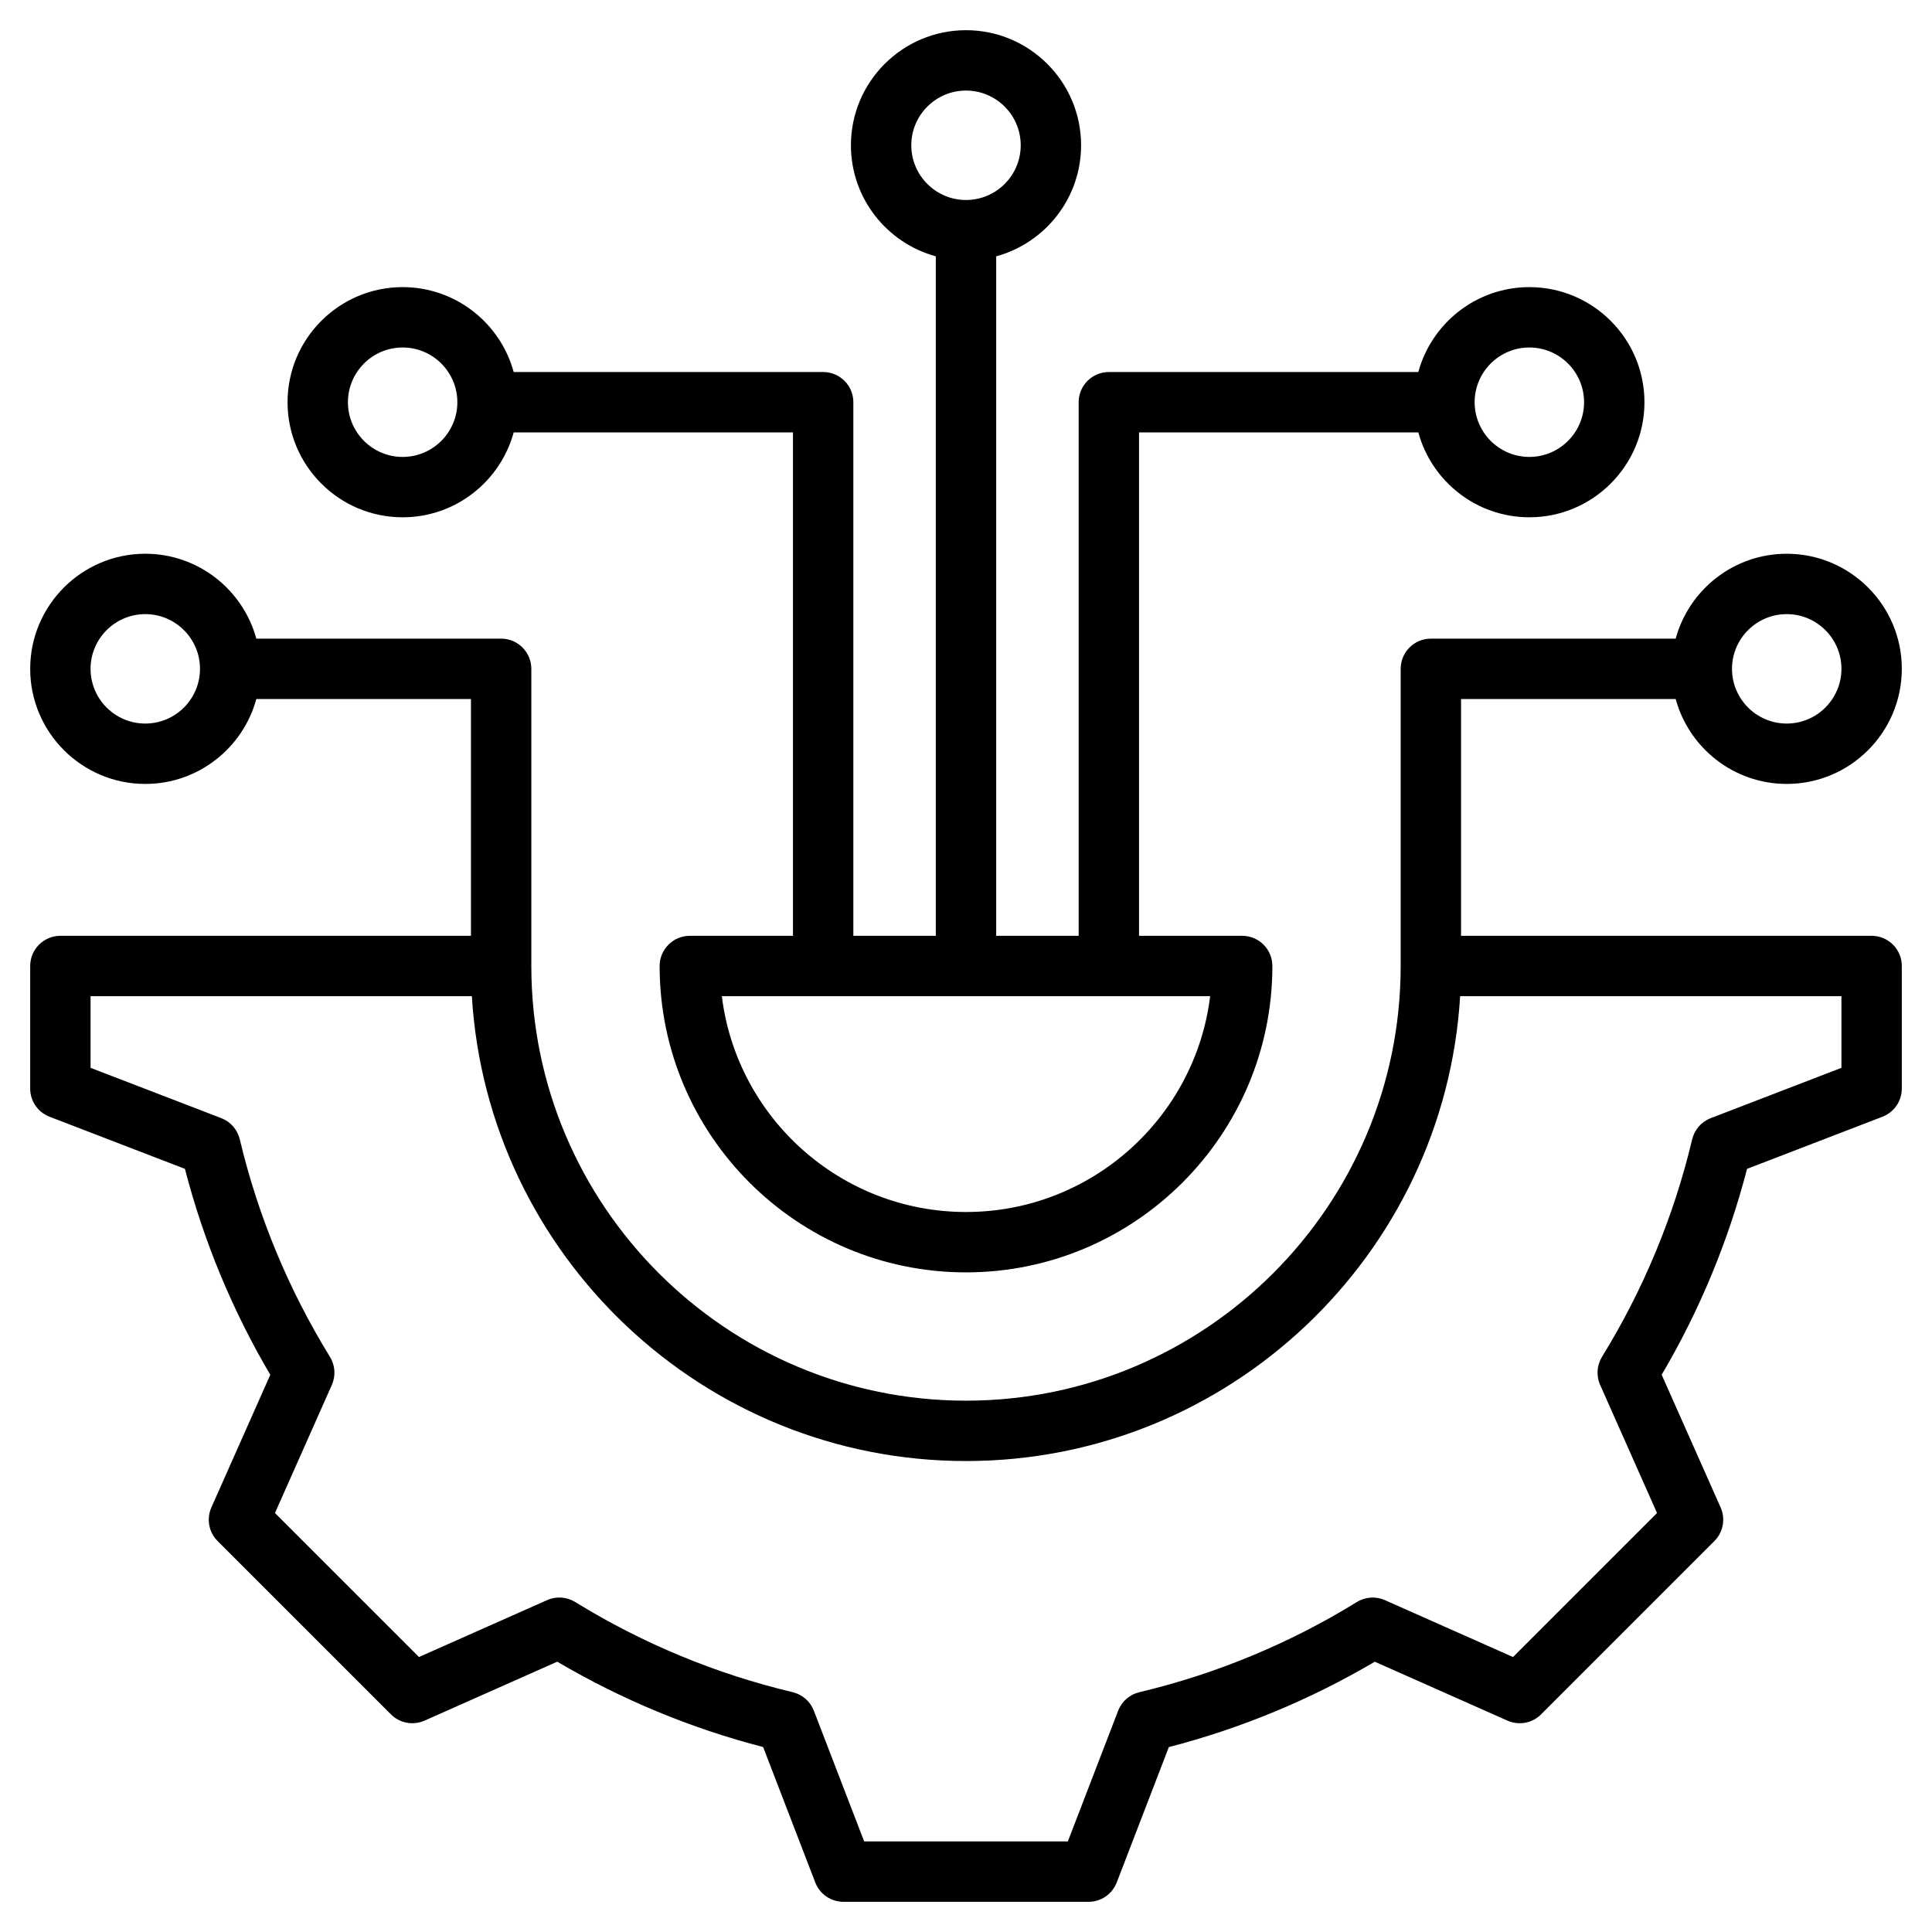 <svg id="Layer_1" enable-background="new 0 0 512 512" height="512" viewBox="0 0 512 512" width="512" xmlns="http://www.w3.org/2000/svg"><path d="m496 248h-108.808v-62.751h56.88c3.524 12.949 15.378 22.5 29.428 22.5 16.818 0 30.5-13.682 30.5-30.5s-13.682-30.5-30.5-30.5c-14.049 0-25.904 9.551-29.428 22.5h-64.88c-4.418 0-8 3.582-8 8v78.751c0 63.517-51.675 115.192-115.192 115.192s-115.192-51.675-115.192-115.192v-78.751c0-4.418-3.582-8-8-8h-64.88c-3.524-12.949-15.378-22.5-29.428-22.5-16.818 0-30.5 13.682-30.5 30.5s13.682 30.5 30.5 30.5c14.049 0 25.904-9.551 29.428-22.5h56.88v62.751h-108.808c-4.418 0-8 3.582-8 8v32.48c0 3.31 2.038 6.277 5.126 7.466l35.877 13.808c4.966 19.167 12.562 37.492 22.626 54.582l-15.613 35.156c-1.344 3.024-.686 6.564 1.654 8.904l45.935 45.933c2.34 2.34 5.88 2.998 8.904 1.654l35.168-15.619c17.093 10.065 35.411 17.66 54.564 22.623l13.813 35.886c1.189 3.088 4.156 5.126 7.466 5.126h64.96c3.31 0 6.277-2.038 7.466-5.126l13.809-35.876c19.167-4.965 37.49-12.562 54.581-22.626l35.156 15.613c3.024 1.345 6.564.686 8.904-1.654l45.933-45.935c2.34-2.34 2.998-5.879 1.654-8.904l-15.619-35.167c10.065-17.093 17.66-35.411 22.623-54.565l35.886-13.813c3.088-1.189 5.126-4.156 5.126-7.466v-32.48c.001-4.418-3.581-8-7.999-8zm-22.5-85.251c7.995 0 14.5 6.505 14.5 14.5s-6.505 14.5-14.5 14.5-14.5-6.505-14.5-14.5 6.505-14.5 14.5-14.5zm-435 29c-7.995 0-14.5-6.505-14.5-14.5s6.505-14.5 14.5-14.5 14.5 6.505 14.5 14.5-6.505 14.5-14.5 14.5zm449.5 91.238-34.646 13.336c-2.461.947-4.298 3.047-4.909 5.614-4.846 20.363-12.885 39.754-23.895 57.634-1.383 2.247-1.57 5.03-.5 7.441l15.08 33.954-38.165 38.166-33.942-15.075c-2.411-1.071-5.196-.884-7.442.5-17.875 11.008-37.271 19.049-57.649 23.898-2.566.611-4.667 2.447-5.614 4.909l-13.33 34.636h-53.975l-13.336-34.646c-.947-2.461-3.047-4.298-5.614-4.909-20.363-4.846-39.754-12.885-57.634-23.895-2.247-1.384-5.031-1.57-7.441-.5l-33.954 15.08-38.167-38.165 15.075-33.942c1.071-2.411.884-5.196-.5-7.442-11.008-17.874-19.048-37.27-23.897-57.65-.611-2.566-2.447-4.667-4.909-5.614l-34.636-13.329v-18.988h101.049c4.146 68.631 61.296 123.192 130.951 123.192s126.806-54.561 130.951-123.192h101.049zm-381.296-145.898c14.049 0 25.904-9.551 29.428-22.5h74.014v133.411h-27.338c-4.418 0-8 3.582-8 8 0 44.77 36.423 81.192 81.192 81.192s81.192-36.422 81.192-81.192c0-4.418-3.582-8-8-8h-27.338v-133.411h74.014c3.524 12.949 15.378 22.5 29.428 22.5 16.818 0 30.5-13.682 30.5-30.5s-13.682-30.5-30.5-30.5c-14.049 0-25.904 9.551-29.428 22.5h-82.014c-4.418 0-8 3.582-8 8v141.411h-21.854v-180.072c12.948-3.524 22.5-15.378 22.5-29.428 0-16.818-13.682-30.5-30.5-30.5-16.817 0-30.5 13.682-30.5 30.5 0 14.05 9.551 25.904 22.5 29.428v180.072h-21.854v-141.411c0-4.418-3.582-8-8-8h-82.014c-3.524-12.949-15.378-22.5-29.428-22.5-16.818 0-30.5 13.682-30.5 30.5s13.682 30.5 30.5 30.5zm298.592-45c7.995 0 14.5 6.505 14.5 14.5s-6.505 14.5-14.5 14.5-14.5-6.505-14.5-14.5 6.505-14.5 14.5-14.5zm-163.796-53.589c0-7.995 6.504-14.5 14.5-14.5s14.5 6.505 14.5 14.5-6.505 14.5-14.5 14.5-14.5-6.505-14.5-14.5zm14.5 282.692c-33.24 0-60.749-25.004-64.704-57.192h129.408c-3.955 32.188-31.464 57.192-64.704 57.192zm-149.296-229.103c7.995 0 14.5 6.505 14.5 14.5s-6.504 14.5-14.5 14.5-14.5-6.505-14.5-14.5 6.504-14.5 14.5-14.5z"/></svg>